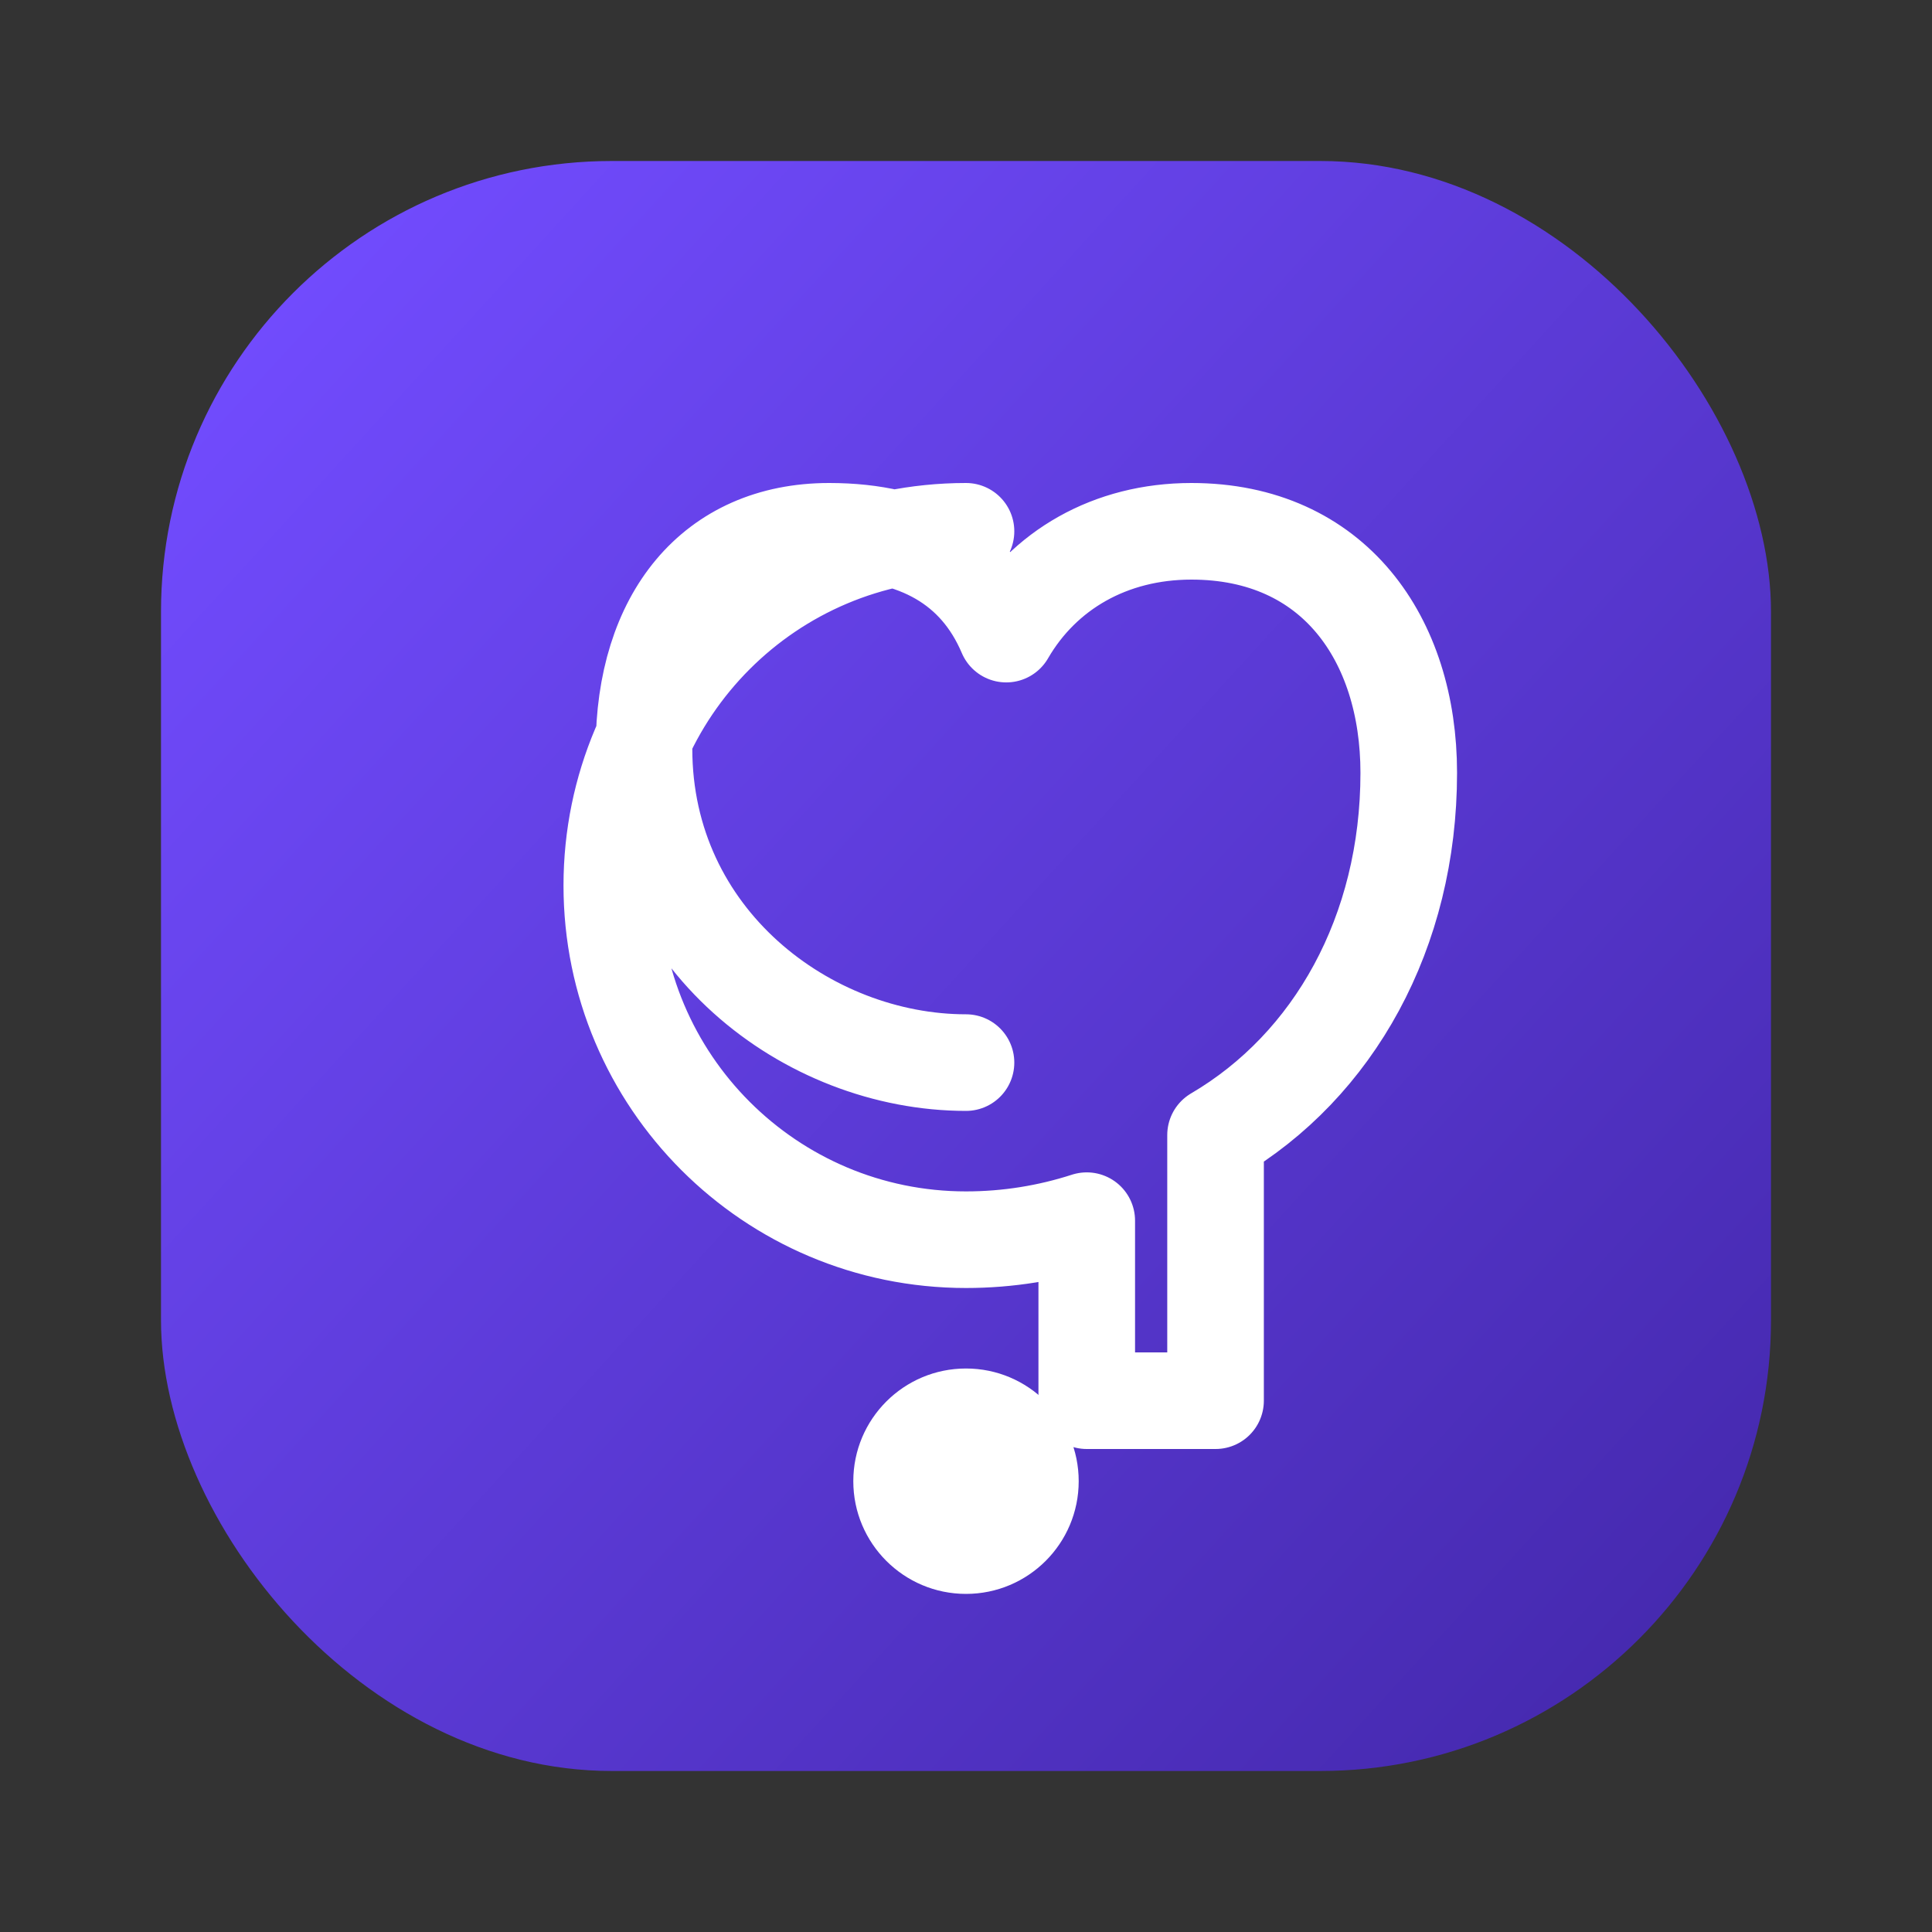 <svg width="120" height="120" viewBox="0 0 120 120" fill="none" xmlns="http://www.w3.org/2000/svg">
  <rect x="0" y="0" width="120" height="120" fill="#333333" stroke="none"/>
  <defs>
    <linearGradient id="paint0_linear" x1="14" y1="18" x2="106" y2="102" gradientUnits="userSpaceOnUse">
      <stop stop-color="#724CFF" />
      <stop offset="1" stop-color="#4529AE" />
    </linearGradient>
  </defs>
  <rect x="10" y="10" width="100" height="100" rx="28" fill="url(#paint0_linear)" />
  <path
    d="M60 33C47.849 33 38 42.849 38 55C38 67.151 47.849 77 60 77C62.62 77 65.135 76.582 67.5 75.818V87H75.5V70.5C82.84 66.193 87.5 57.902 87.5 48C87.5 39.716 82.864 33 74 33C68.97 33 64.808 35.404 62.5 39.386C60.7 35.155 57.002 33 51.5 33C44.309 33 40 38.319 40 46.5C40 58.319 50.159 66 60 66"
    stroke="white"
    stroke-width="6"
    stroke-linecap="round"
    stroke-linejoin="round"
  />
  <circle cx="60" cy="92" r="7" fill="white" />
</svg>
